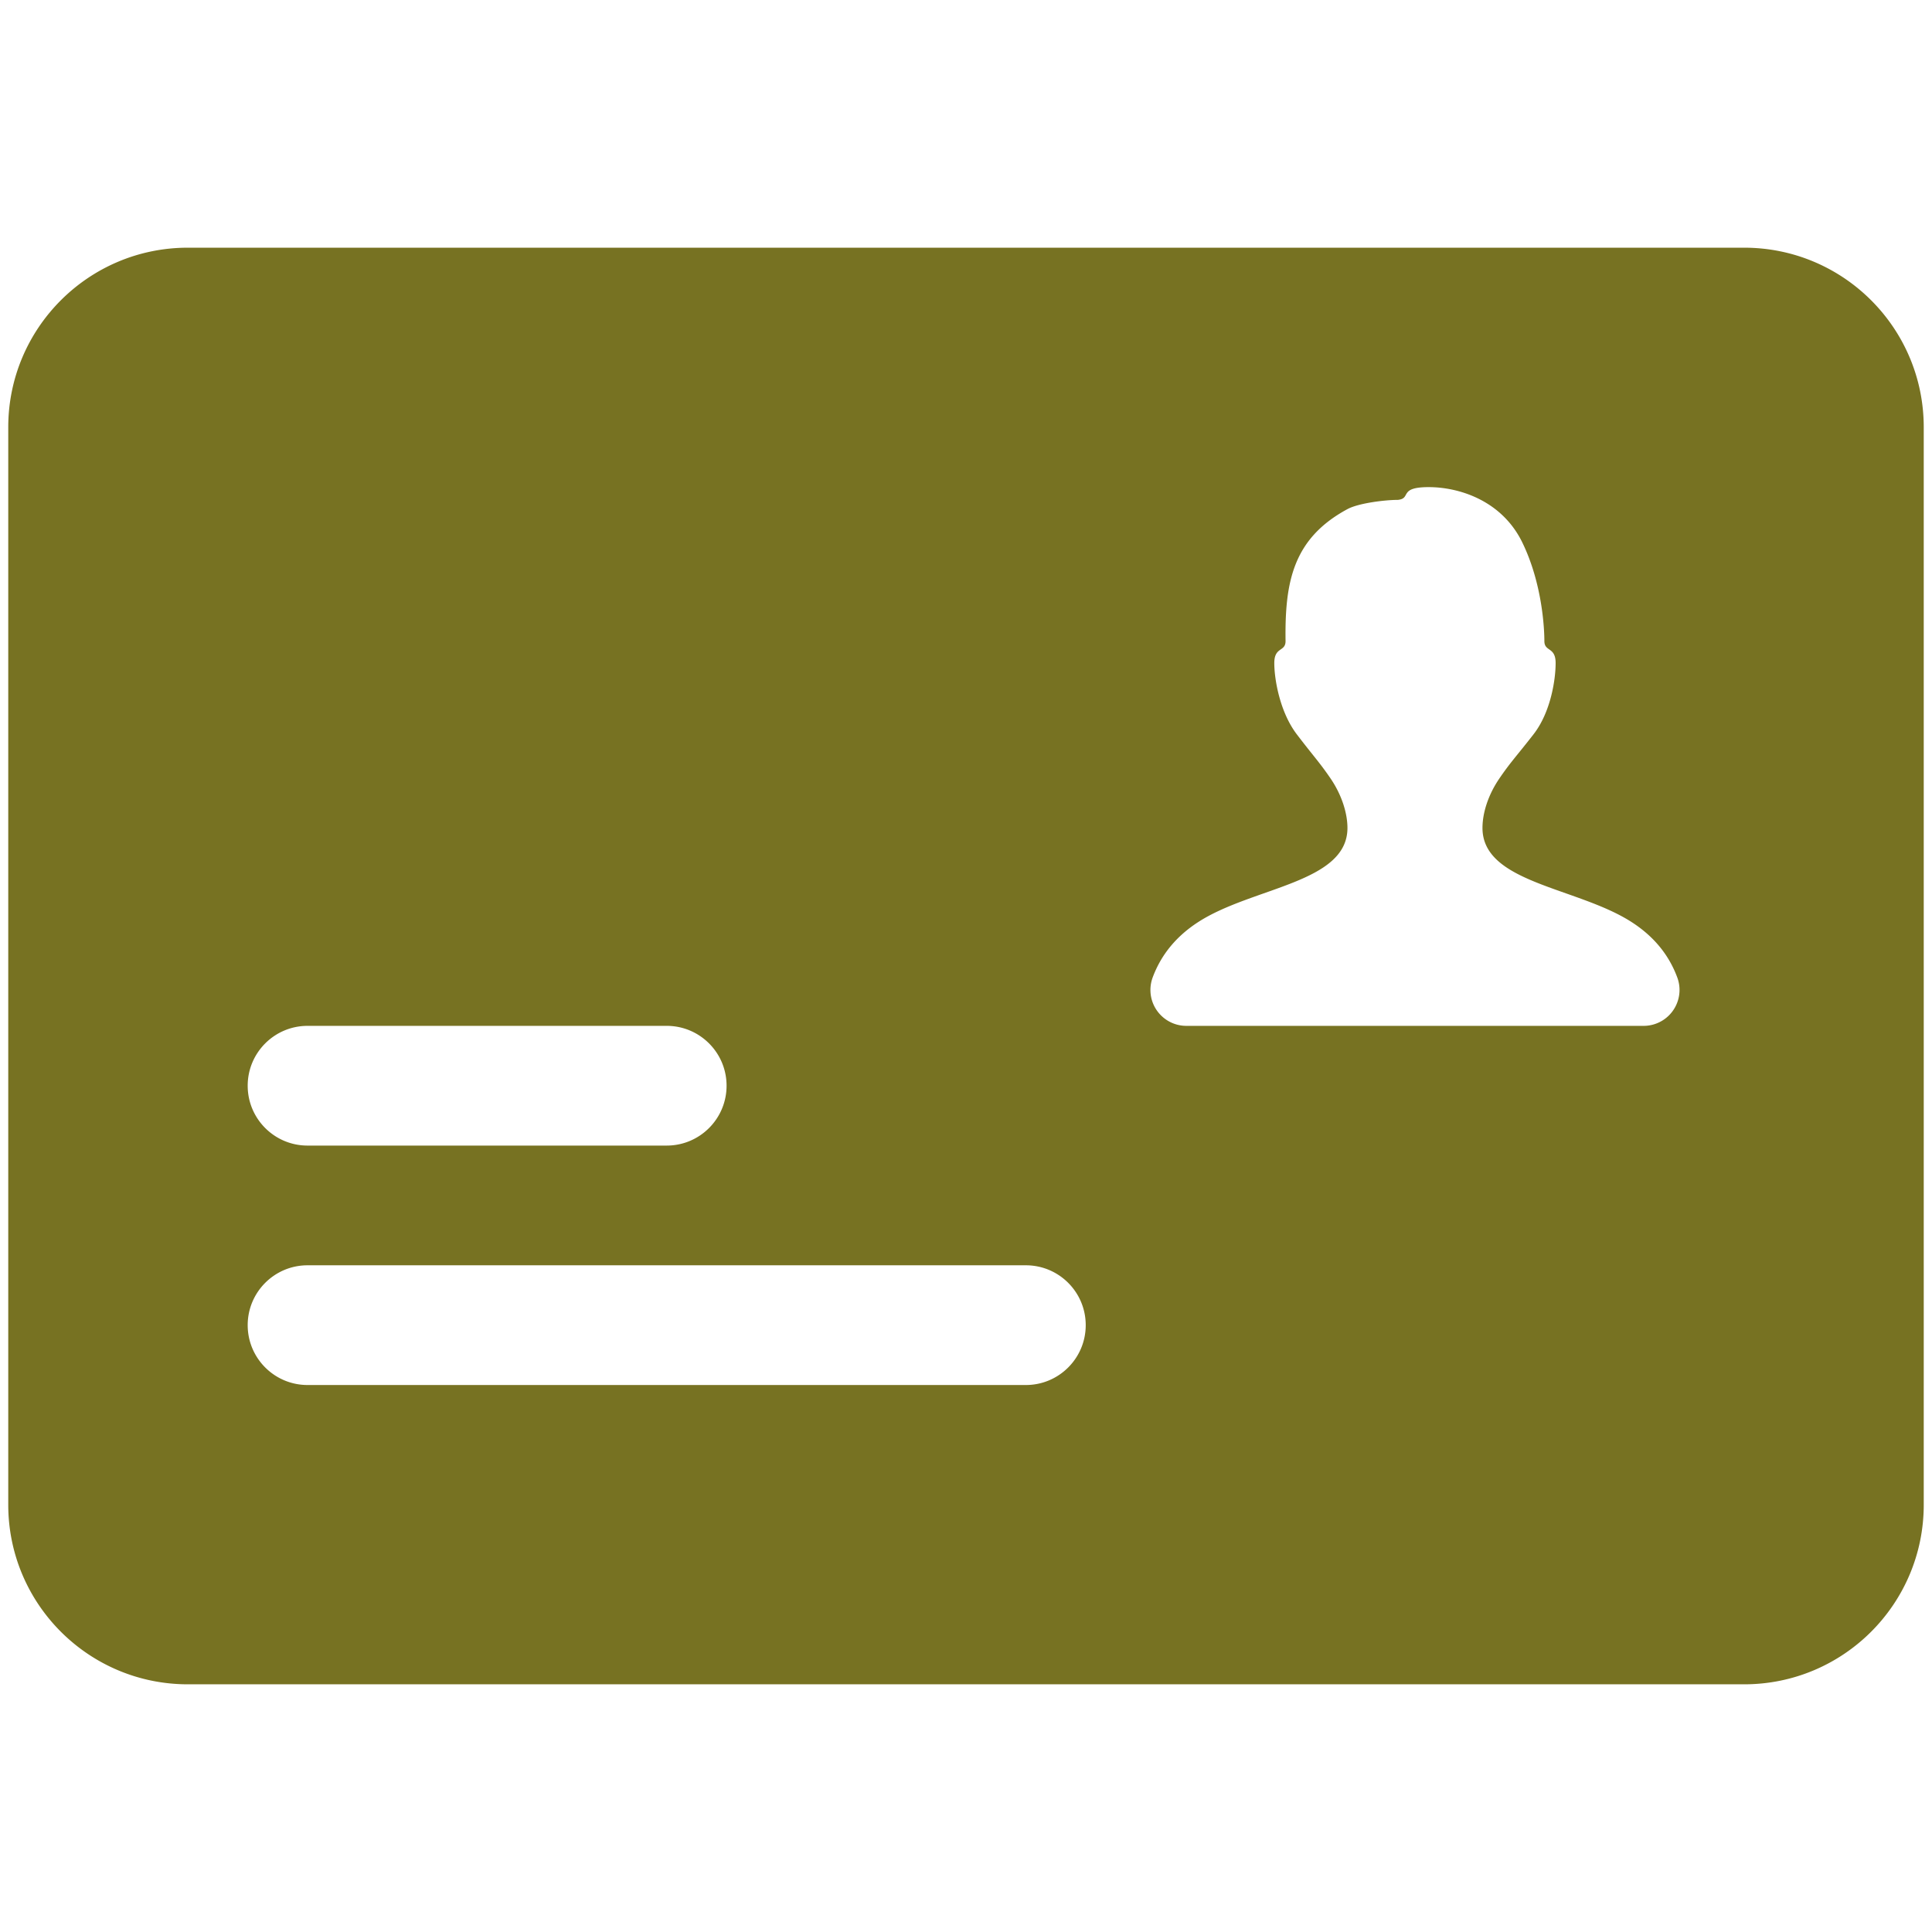 <?xml version="1.0" standalone="no"?><!DOCTYPE svg PUBLIC "-//W3C//DTD SVG 1.1//EN" "http://www.w3.org/Graphics/SVG/1.1/DTD/svg11.dtd"><svg class="icon" width="200px" height="200.00px" viewBox="0 0 1024 1024" version="1.1" xmlns="http://www.w3.org/2000/svg"><path fill="#7772222|-1,7772223|-1,7772224|-1,7772225|-1,7772226|-1,7772227|-1,7772228|-1,7772229|-1,7772230|-1,7772231|-1,7772232|-1,7772233|-1,7772234|-1,7772235|-1,7772236|-1,7772237|-1,7772238|-1,7772239|-1,7772240|-1,7772241|-1" d="M924.445 131.282H99.555c-52.566 0-95.18 42.614-95.18 95.18v571.078c0 52.566 42.614 95.18 95.18 95.18h824.889c52.566 0 95.18-42.614 95.18-95.18V226.461c0-52.565-42.614-95.179-95.18-95.179zM163.009 543.727h190.36c17.522 0 31.727 14.205 31.727 31.727s-14.205 31.727-31.727 31.727H163.009c-17.522 0-31.727-14.205-31.727-31.727s14.203-31.727 31.727-31.727z m380.718 190.358H163.009c-17.522 0-31.727-14.205-31.727-31.727s14.205-31.727 31.727-31.727h380.718c17.522 0 31.727 14.205 31.727 31.727s-14.205 31.727-31.727 31.727z m334.02-191.539a19.023 19.023 0 0 1-6.601 1.181l-242.359-0.002c-10.512 0-19.035-8.522-19.035-19.035a19.033 19.033 0 0 1 1.191-6.628c4.517-12.159 12.656-22.004 24.419-29.538 28.732-18.4 78.815-20.553 78.815-49.69 0-7.76-2.982-17.482-8.947-26.223-5.964-8.741-8.947-11.654-17.894-23.403-8.947-11.749-11.929-29.043-11.929-37.785 0-8.741 5.964-5.828 5.964-11.623-0.415-31.084 3.779-54.298 32.804-69.959 5.94-3.206 20.014-4.897 26.733-4.897 7.362-0.753 0.074-6.758 16.314-6.758 16.24 0 38.825 7.155 49.621 29.301 10.796 22.147 11.71 46.454 11.71 52.281 0 5.828 5.964 2.913 5.964 11.654s-2.573 26.036-11.724 37.785c-9.151 11.748-12.133 14.662-18.098 23.403-5.965 8.741-8.947 18.271-8.947 26.223 0 29.137 49.848 31.29 78.744 49.69 11.838 7.539 20.007 17.393 24.505 29.563l0.001-0.001c3.649 9.863-1.391 20.813-11.252 24.459z" /></svg>
